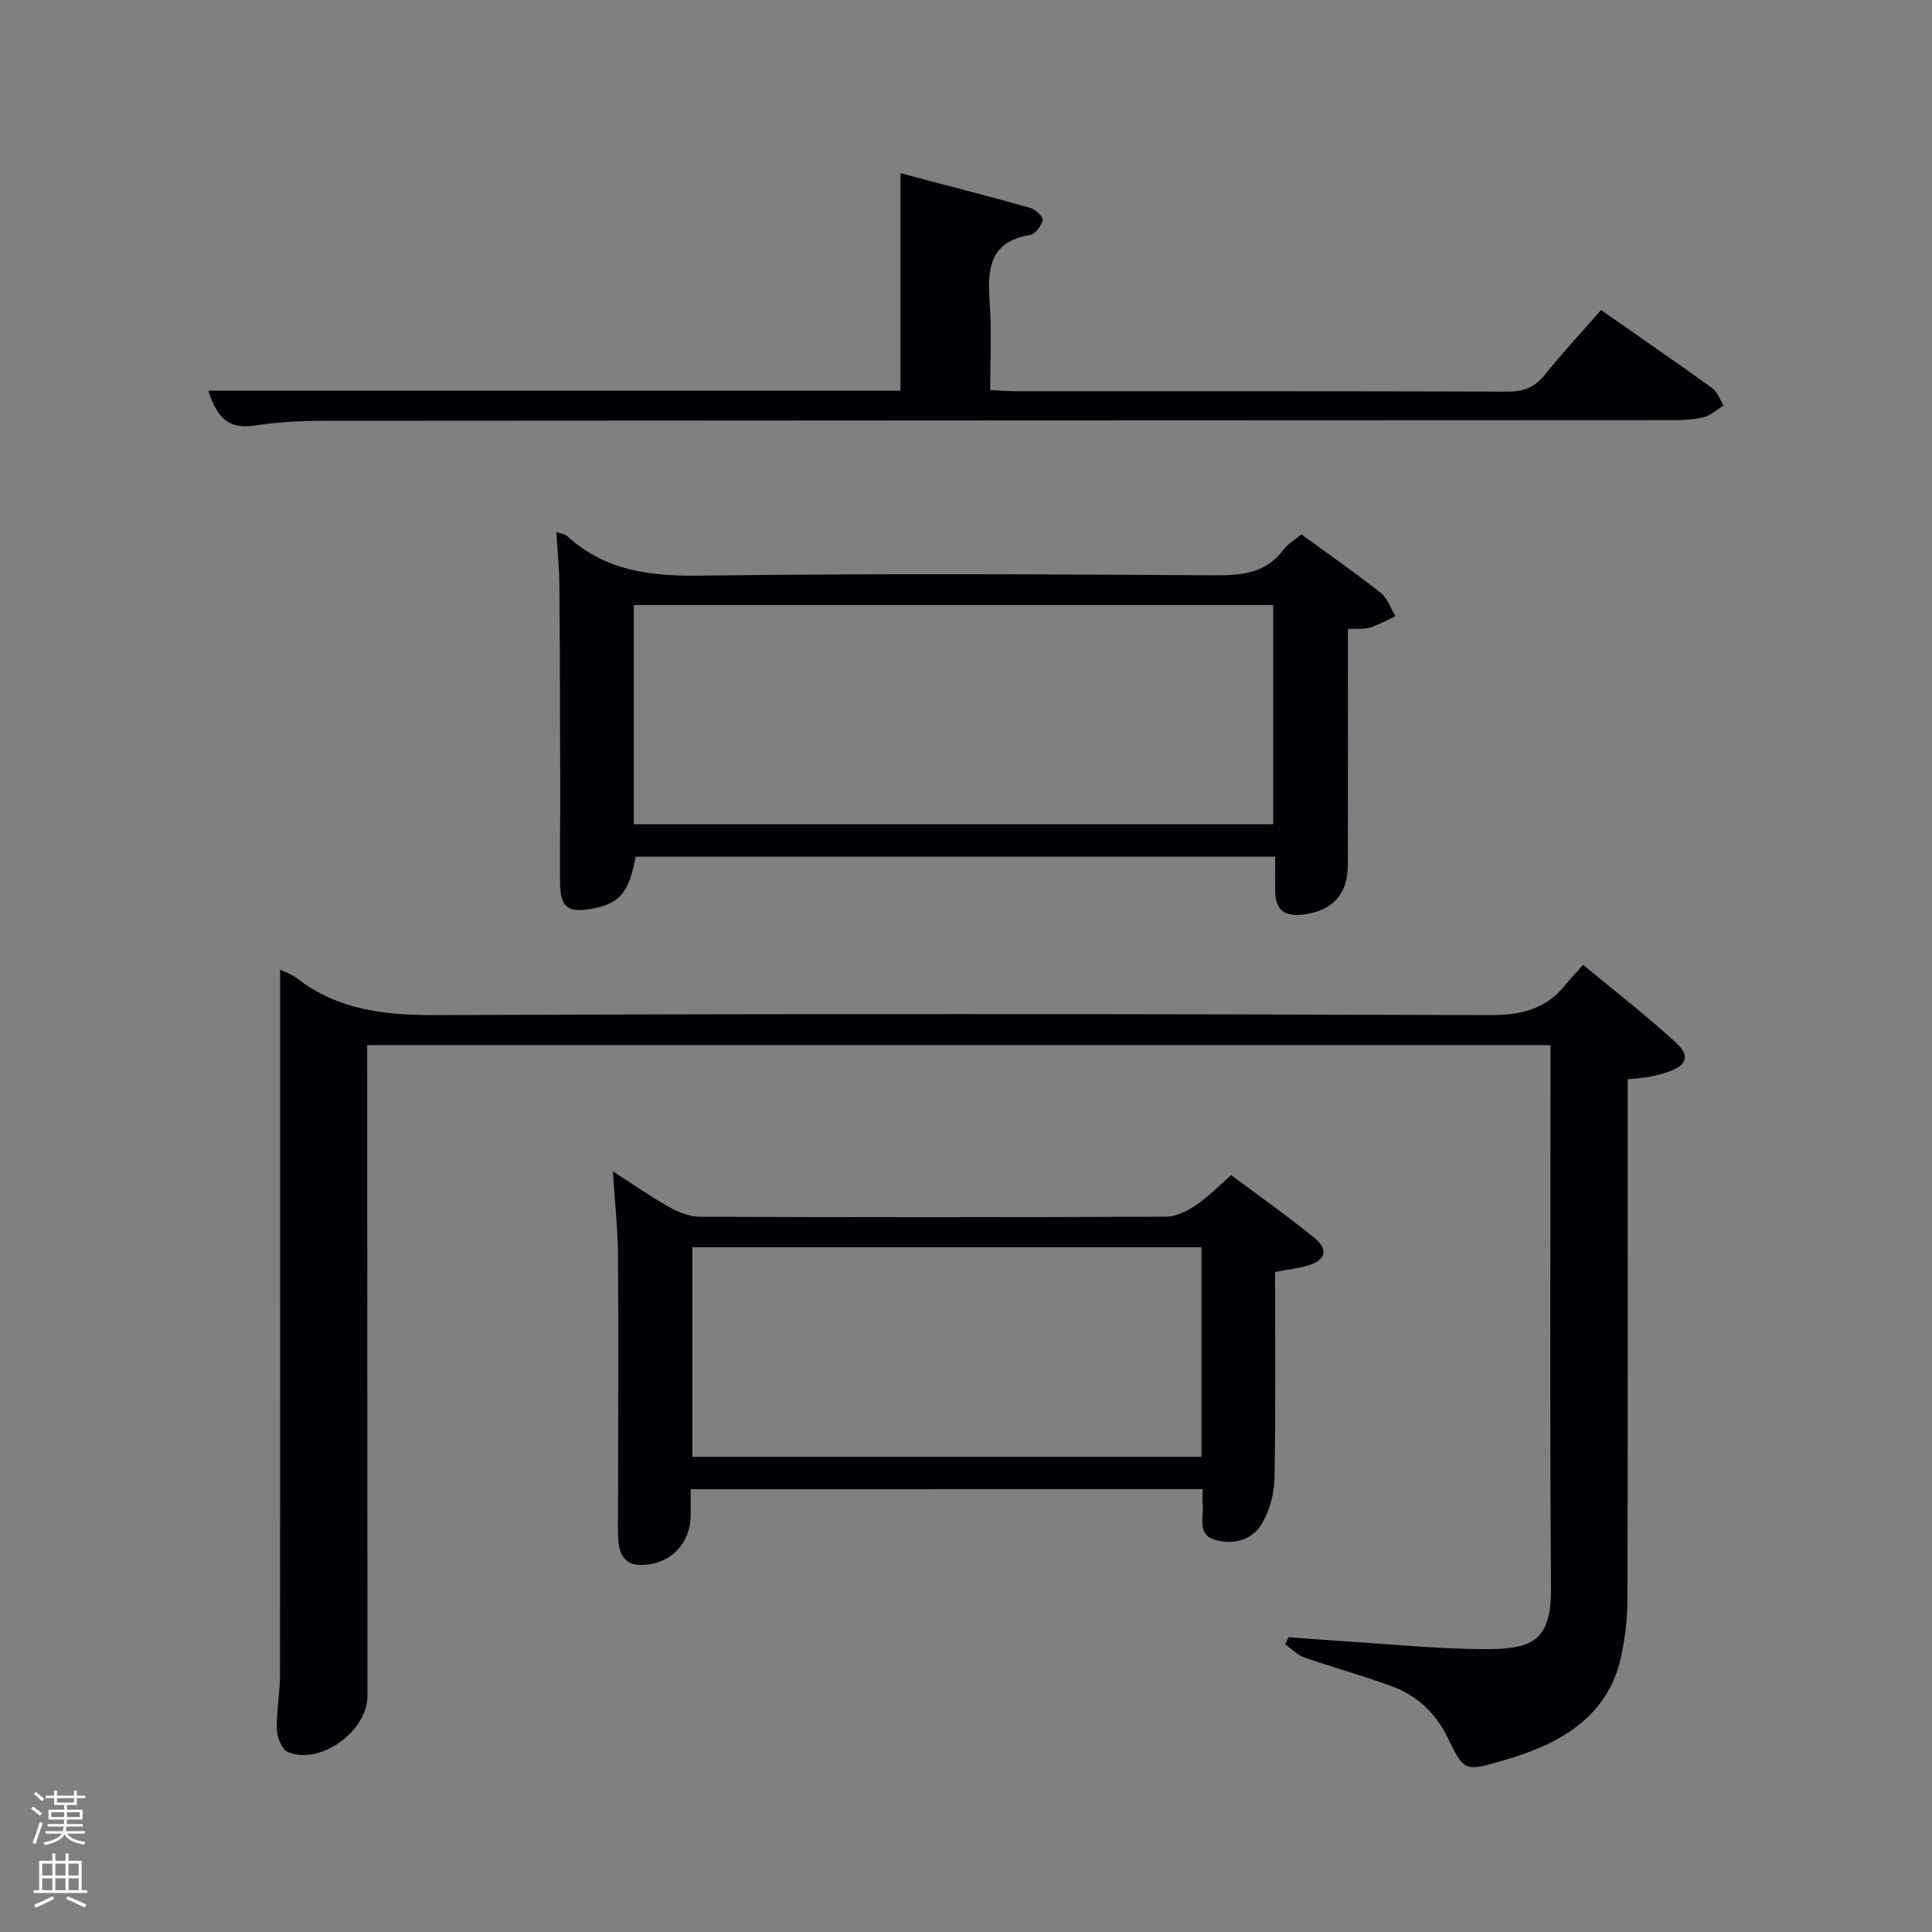 <svg enable-background="new 0 0 400 400" viewBox="0 0 400 400" xmlns="http://www.w3.org/2000/svg"><rect x="0" y="0" width="400" height="400" fill="#808080" stroke="none"/><path d="m6.44 374.46.42-.45c.65.47 1.27.95 1.85 1.44l-.45.49c-.65-.56-1.25-1.06-1.82-1.48m.93 7.33-.63-.26c.55-1.36 1.05-2.8 1.52-4.33.19.1.38.19.59.27-.46 1.29-.95 2.73-1.48 4.32m-.38-10.38.44-.42c.43.34 1.01.82 1.74 1.44l-.49.49c-.53-.51-1.09-1.01-1.69-1.51m2.5.35h1.72v-1.04h.59v1.04h3.52v-1.04h.59v1.04h1.75v.53h-1.75v1.42h-2.03v.97h3.22v2.03h-3.24c0 .35-.01.66-.03.93h3.32v.53h-3.37c-.03.27-.08.58-.15.94h3.96v.53h-3.71c.67.92 1.93 1.48 3.79 1.68-.13.24-.23.44-.29.59-2.13-.38-3.48-1.08-4.04-2.12-.43.97-1.77 1.72-4.03 2.23-.09-.19-.2-.37-.33-.55 2.1-.42 3.37-1.03 3.81-1.83h-3.36v-.53h3.58c.08-.29.13-.61.16-.94h-3.33v-.53h3.39c.02-.27.04-.58.04-.93h-3.23v-2.03h3.25v-.97h-2.07v-1.42h-1.73zm1.12 3.44v1h2.65c.01-.3.02-.44.02-.4v-.25-.35zm1.19-2h3.52v-.91h-3.52zm4.71 2h-2.63v.59c0 .15-.01.28-.01.4h2.64z" fill="#fafbfc"/><path d="m13.56 383.74h.63v1.52h2.72v6.07h1.13v.6h-11.06v-.6h1.13v-6.07h2.73v-1.52h.63v1.52h2.1v-1.52zm-2.69 8.83.38.56c-1.24.63-2.53 1.25-3.85 1.85-.1-.21-.21-.42-.34-.63 1.36-.55 2.63-1.15 3.81-1.78m-2.13-4.27h2.1v-2.45h-2.1zm0 3.04h2.1v-2.46h-2.1zm2.72-3.04h2.1v-2.45h-2.1zm0 3.04h2.1v-2.46h-2.1zm6.07 3.6c-1.41-.71-2.7-1.3-3.86-1.78l.35-.56c1.45.62 2.75 1.19 3.88 1.72zm-1.25-9.09h-2.1v2.45h2.1zm-2.09 5.49h2.1v-2.46h-2.1z" fill="#fafbfc"/><g fill="#010105"><path d="m266.79 338.97c3.93.28 7.85.6 11.79.85 9.46.59 18.91 1.55 28.38 1.62 10.28.08 14.25-1.59 14.16-12.76-.28-35.66-.1-71.33-.1-106.99 0-1.65 0-3.3 0-5.32-81.62 0-163 0-245 0v5.79c.02 43 .04 85.99.06 128.99 0 7.31-9.87 14.42-16.51 11.58-1.24-.53-2.2-3.09-2.25-4.74-.11-3.8.66-7.61.66-11.42.04-40.67.02-81.33.02-121.99 0-7.91 0-15.81 0-23.82.89.44 2.34.9 3.46 1.77 8.63 6.68 18.42 7.68 29.06 7.64 72.66-.31 145.32-.26 217.98 0 6.53.02 11.61-1.27 15.66-6.33.93-1.17 1.98-2.24 3.62-4.08 6.61 5.49 13.13 10.53 19.18 16.08 3.13 2.88 2.26 4.85-1.98 6.22-1.26.41-2.57.7-3.87.94-1.13.21-2.29.26-4.11.45v5.86c0 34 .04 67.99-.06 101.99-.01 3.96-.49 7.98-1.34 11.85-2.03 9.21-8.22 14.97-16.6 18.6-2.58 1.12-5.28 2.02-7.98 2.8-7.85 2.27-7.88 2.23-11.44-5.05-2.47-5.04-6.42-8.55-11.58-10.44-5.91-2.16-12.01-3.82-17.95-5.9-1.46-.51-2.66-1.79-3.98-2.72.23-.49.47-.98.72-1.47z"/><path d="m279.07 130.23c0 16.58.02 32.72-.01 48.86-.01 6.15-3.22 9.46-9.19 10.25-4.17.55-5.9-1.13-5.86-5.13.02-2.16 0-4.32 0-6.84-44.27 0-88.33 0-132.41 0-1.39 7.49-3.32 9.77-9.16 10.79-4.9.86-6.42-.31-6.48-5.32-.08-6.33.05-12.67.03-19-.03-14.33-.06-28.66-.18-43-.03-3.46-.4-6.92-.63-10.72.9.35 1.78.44 2.3.92 7.93 7.22 17.31 8.28 27.69 8.14 35.49-.47 71-.29 106.5-.07 5.63.03 10.47-.51 14.08-5.31.87-1.16 2.22-1.94 3.68-3.17 5.55 4.05 11.13 7.93 16.46 12.13 1.4 1.1 2.03 3.18 3.02 4.81-1.75.81-3.44 1.79-5.27 2.37-1.23.38-2.64.19-4.57.29zm-147.84 40.42h132.37c0-15.4 0-30.45 0-45.39-44.32 0-88.23 0-132.37 0z"/><path d="m143 308.33c0 2.02.01 3.67 0 5.32-.03 6-4.27 10.28-10.22 10.36-3.17.04-4.47-1.93-4.72-4.68-.22-2.48-.1-4.99-.1-7.49.01-17.32.11-34.64-.01-51.95-.04-5.46-.65-10.92-1.07-17.39 4.33 2.78 7.91 5.32 11.72 7.44 1.92 1.07 4.25 1.98 6.4 1.98 32.14.12 64.28.13 96.42-.02 2.07-.01 4.35-1.14 6.14-2.34 2.47-1.64 4.57-3.84 7.34-6.26 5.78 4.32 11.73 8.49 17.33 13.08 2.89 2.37 2.19 4.57-1.44 5.63-2.06.6-4.22.85-6.8 1.34 0 14.18.15 28.48-.12 42.77-.06 3.15-1.02 6.62-2.6 9.33-2.01 3.44-5.88 4.44-9.68 3.37-3.78-1.07-2.35-4.59-2.59-7.24-.09-.97-.01-1.96-.01-3.26-35.3.01-70.34.01-105.99.01zm.35-50.1v43.39h105.4c0-14.64 0-28.9 0-43.39-35.18 0-70.09 0-105.4 0z"/><path d="m43.12 80.89h143.3c0-14.83 0-29.53 0-45.03 8.87 2.34 17.9 4.66 26.89 7.18 1.08.3 2.73 1.9 2.58 2.53-.29 1.21-1.56 2.9-2.64 3.08-8.78 1.44-8.78 7.53-8.32 14.36.39 5.78.08 11.6.08 17.75 1.95.09 3.56.24 5.17.24 33.99.01 67.98-.03 101.97.08 3.29.01 5.58-.87 7.65-3.45 3.64-4.52 7.6-8.78 11.68-13.44 7.83 5.47 15.48 10.73 23.01 16.16 1.08.78 1.59 2.37 2.36 3.59-1.33.83-2.56 2.02-4 2.4-2.04.54-4.24.65-6.38.65-92.97.05-185.95.05-278.92.13-4.98 0-10.01.23-14.92 1-5.88.9-7.9-2.4-9.51-7.23z"/></g></svg>